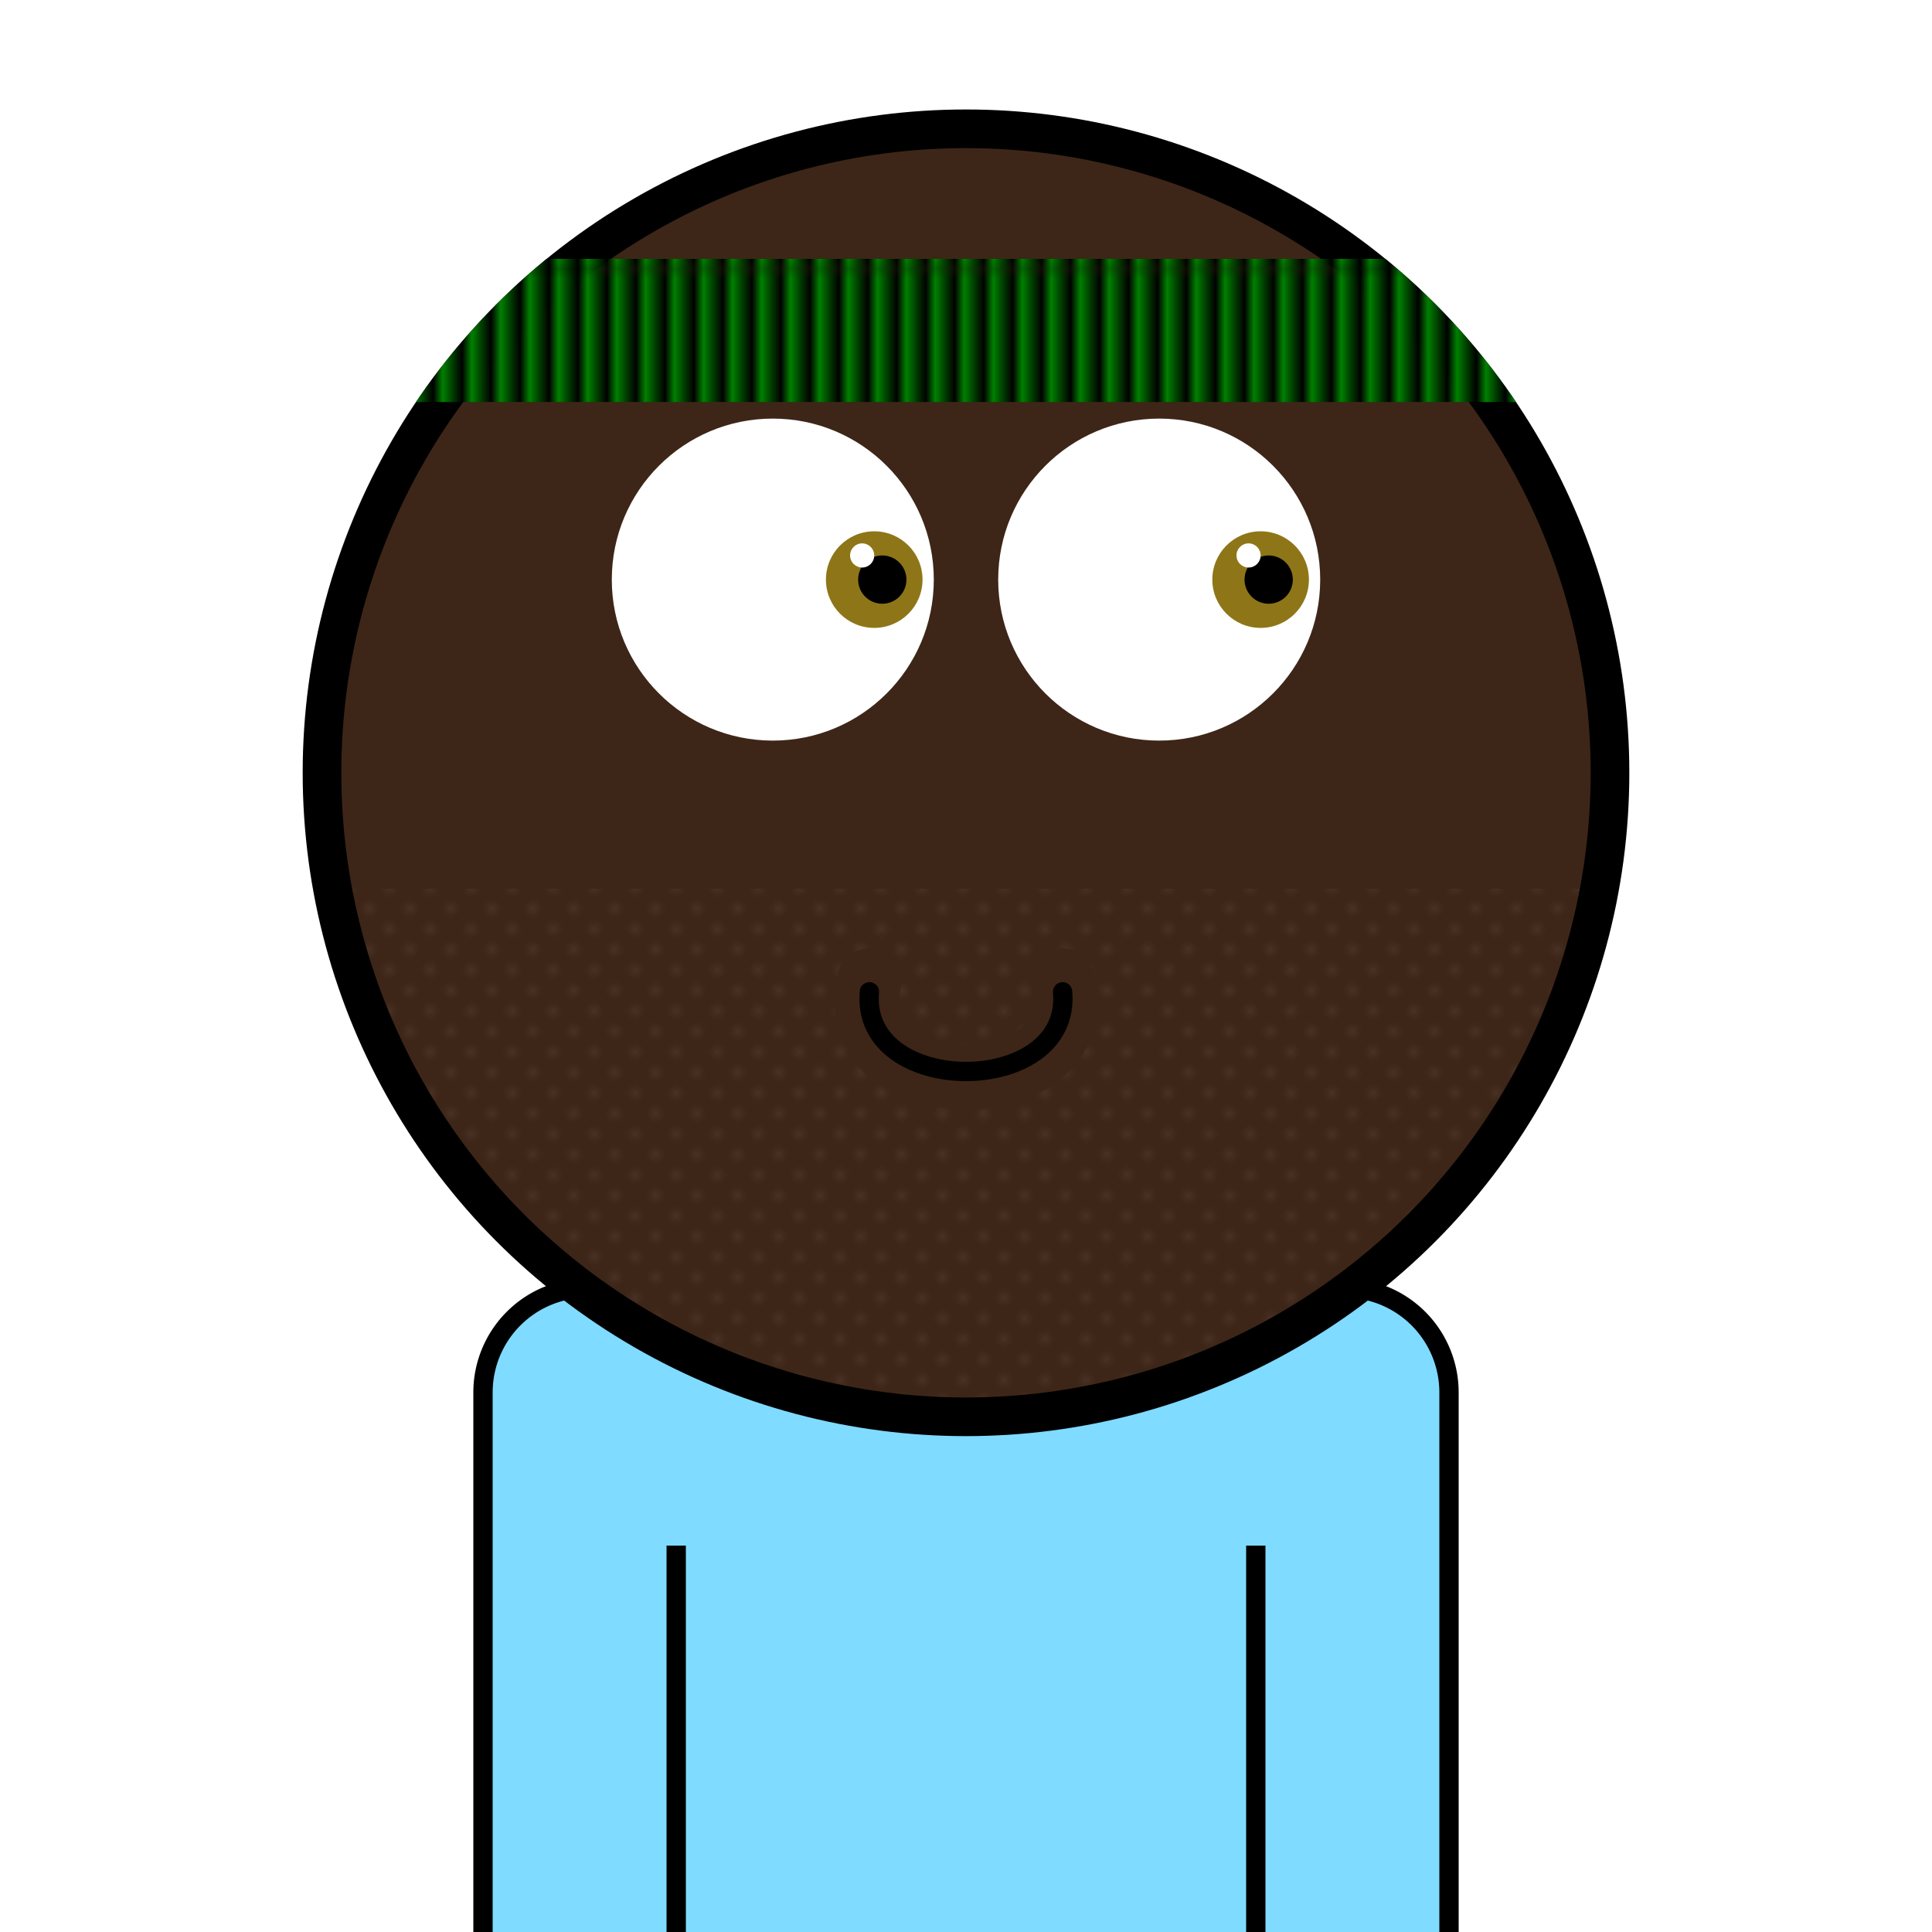 <svg xmlns="http://www.w3.org/2000/svg" id="natnerd-191930" viewBox="0 0 200 200" style="width: 200px; height: 200px;"><path stroke="#000000" stroke-width="2" transform="translate(50, 133.333)" fill="#7fdbff" d="
        M10.811,0
        h78.378
        a10.811,10.811 0 0 1 10.811,10.811
        v58.378
        a10.811,10.811 0 0 1 -10.811,10.811
        h-78.378
        a10.811,10.811 0 0 1 -10.811,-10.811
        v-58.378
        a10.811,10.811 0 0 1 10.811,-10.811
        z
    "></path><line x1="70" y1="200" x2="70" y2="160" stroke="#000000" stroke-width="2"></line><line x1="130" y1="200" x2="130" y2="160" stroke="#000000" stroke-width="2"></line><circle id="head-191930" cx="100" cy="80" r="66.667" fill="#3d2618"></circle><circle id="left-eye-white" cx="80" cy="60" r="16.667" fill="white"></circle><circle id="left-eye" cx="90.5" cy="60" r="5" fill="#8e7618"></circle><circle id="left-eye-black" cx="91.333" cy="60" r="2.5" fill="black"></circle><circle id="left-eye-light" cx="89.25" cy="57.5" r="1.25" fill="white"></circle><circle cx="120" cy="60" r="16.667" fill="white"></circle><circle cx="130.5" cy="60" r="5" fill="#8e7618"></circle><circle cx="131.333" cy="60" r="2.5" fill="black"></circle><circle cx="129.25" cy="57.5" r="1.25" fill="white"></circle><clipPath id="beard-cut-off-191930"><circle cx="100" cy="80" r="66.667"></circle></clipPath><defs><pattern id="beard-191930" x="0" y="0" width="2.5" height="2.5" patternUnits="userSpaceOnUse" patternTransform="rotate(45)"><circle cx="0.5" cy="0.5" r="0.5" stroke="none" fill="#4e3629"></circle></pattern></defs><rect x="33.333" y="92" width="133.333" height="66.667" fill="url(#beard-191930)" clip-path="url(#beard-cut-off-191930)"></rect><path stroke-width="6.667" stroke="#3d2618" fill="none" stroke-linecap="round" d="M 90 101.502 C 86.667 114.836, 113.333 114.836, 110 101.502"></path><path stroke-width="2" stroke="#000000" fill="none" stroke-linecap="round" d="M 90 102.669 C 89 113.669, 111 113.669, 110 102.669"></path><circle id="head-191930-stroke" cx="100" cy="80" r="66.667" fill="none" stroke-width="4" stroke="#000000"></circle><defs><pattern id="cap-191930" x="33.333" y="13.333" width="2.963" height="14.815" patternUnits="userSpaceOnUse"><rect x="0" y="0" width="133.333" height="14.815" fill="#000"></rect><line x1="0" y1="0" x2="0" y2="14.815" stroke="#008000" stroke-width="2.963"></line></pattern></defs><clipPath id="head_clip-191930"><circle id="head_clip" cx="100" cy="80" r="68.667"></circle></clipPath><rect x="33.333" y="26.801" width="133.333" height="14.815" fill="url(#cap-191930)" clip-path="url(#head_clip-191930)"></rect></svg>